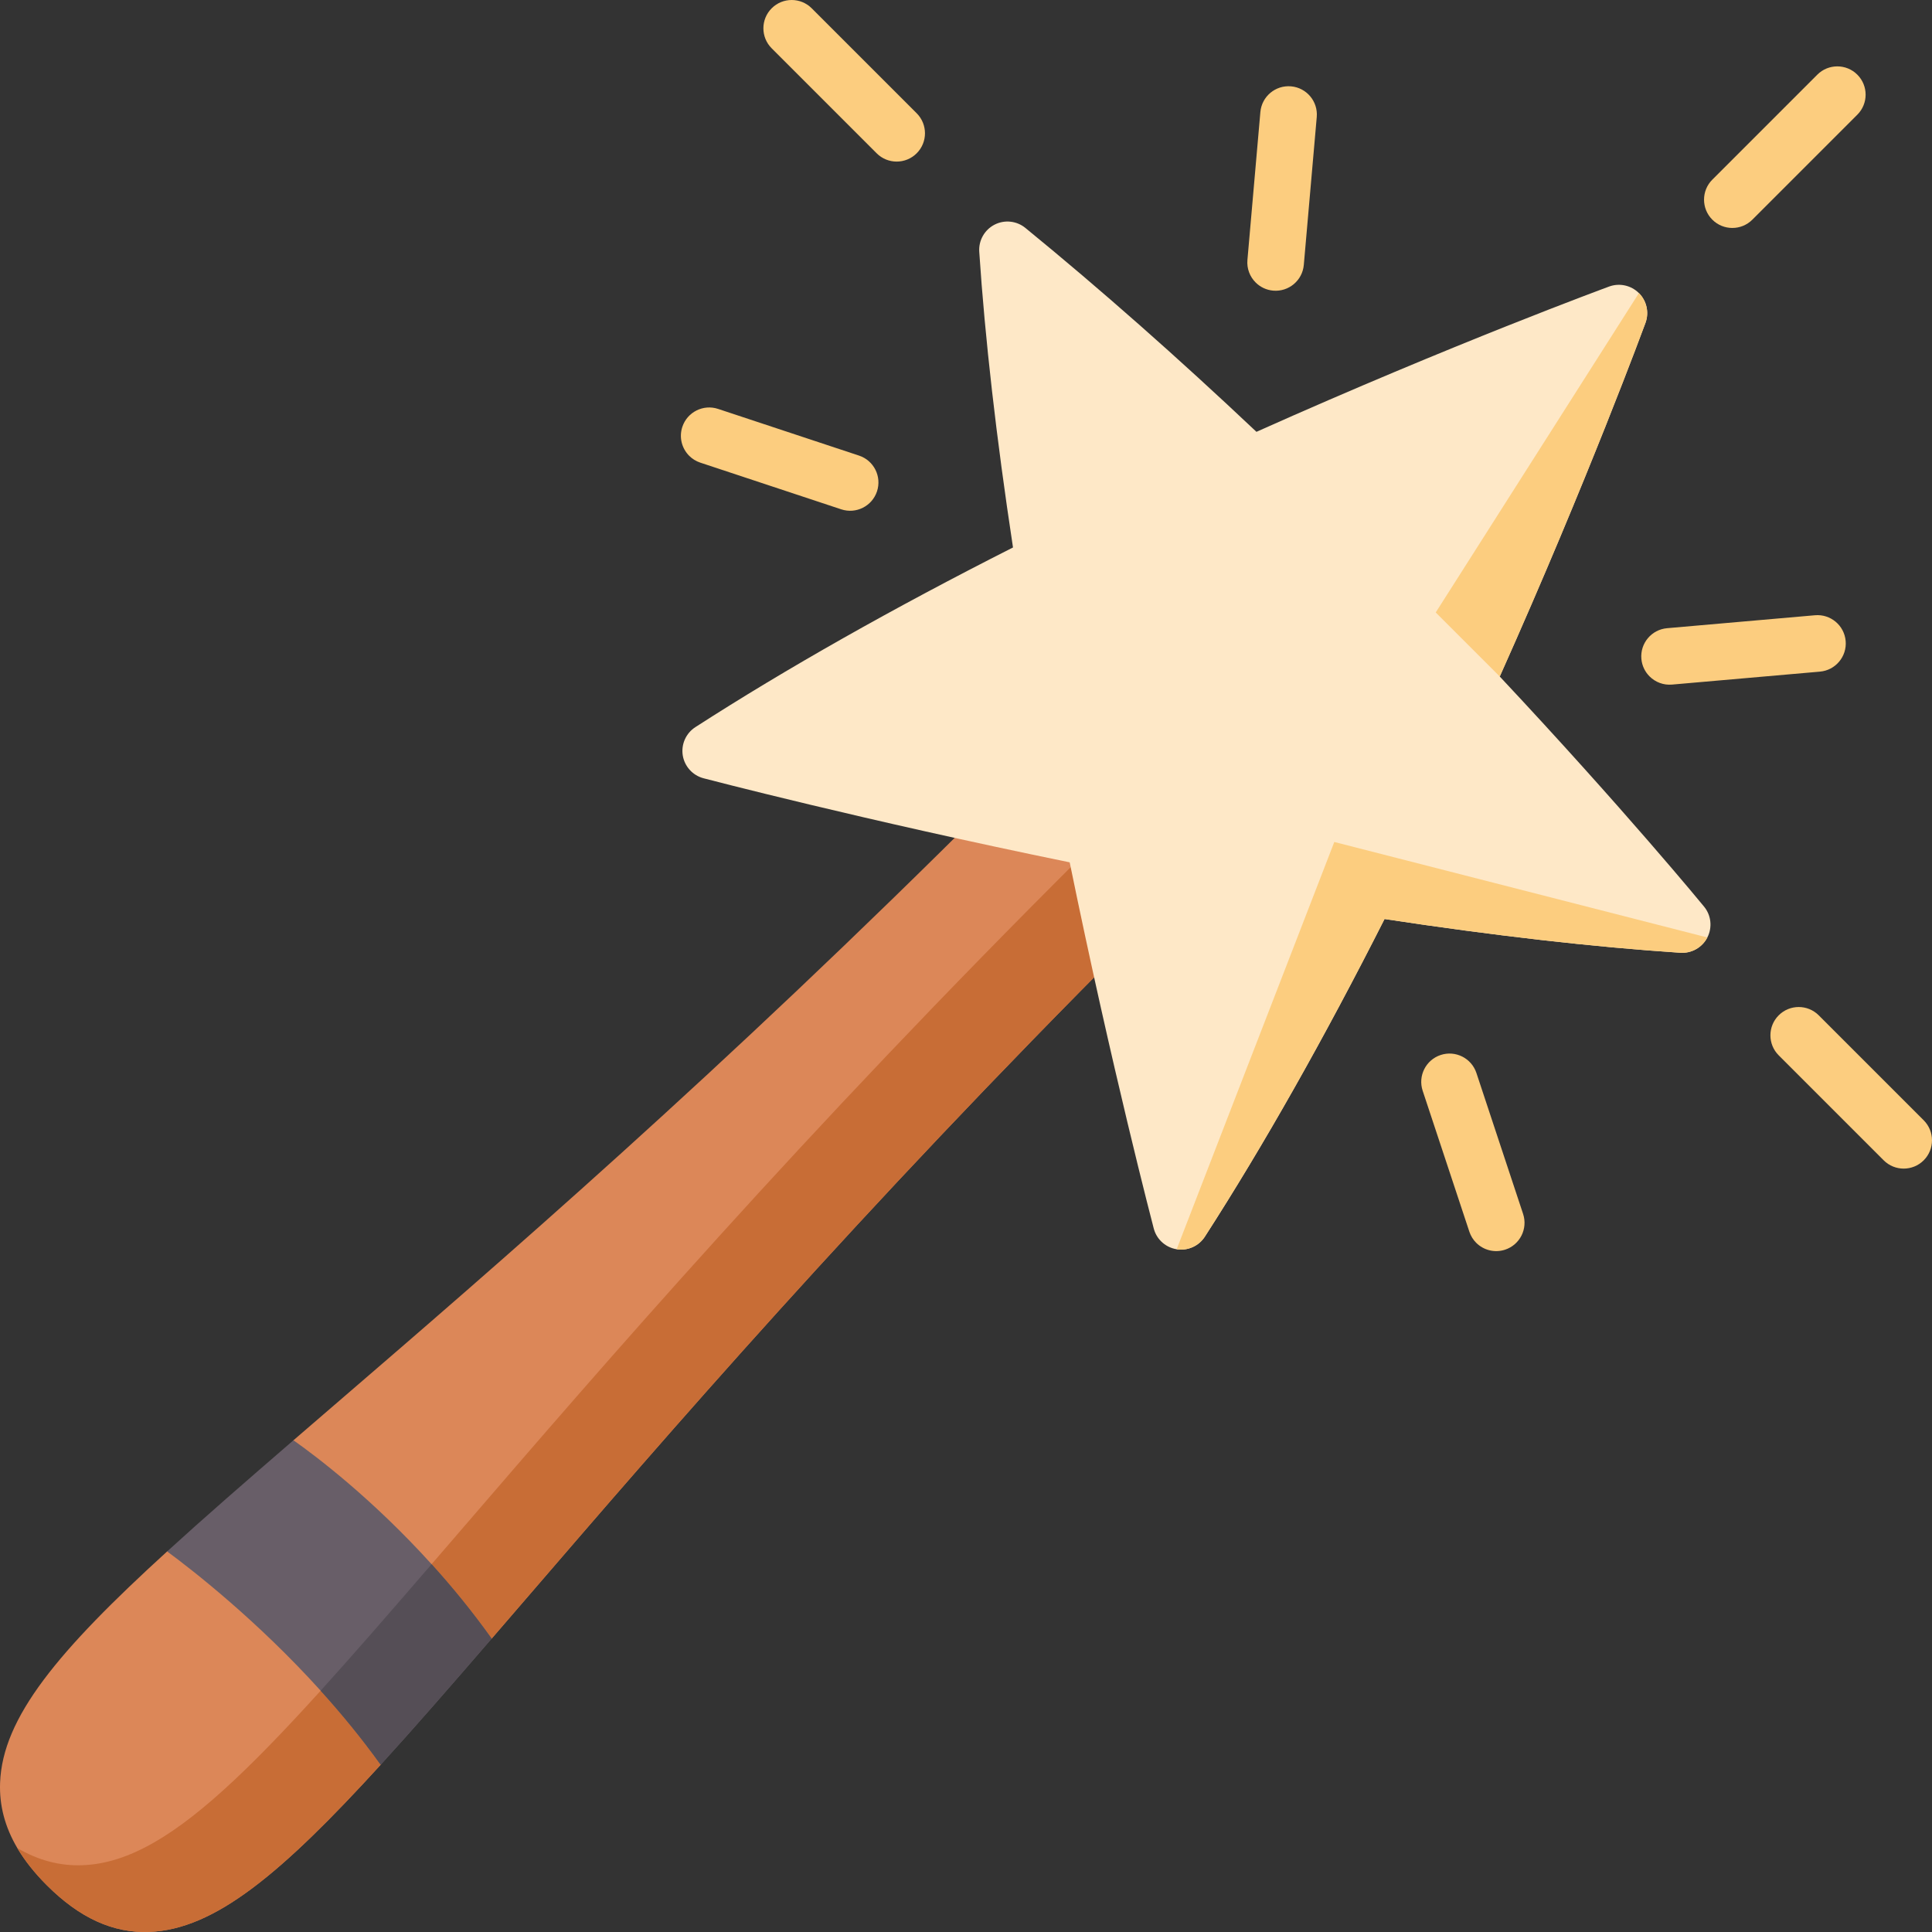 <svg id="Layer_1" enable-background="new 0 0 512 512" height="512" viewBox="0 0 512 512" width="512" xmlns="http://www.w3.org/2000/svg"><rect x="0" y="0" width="512" height="512" fill="#333333" stroke="none"/><g><g><path d="m39.542 511.978c-9.581.361-18.456-3.691-27.139-12.374-3.253-3.253-5.848-6.527-7.82-9.857-3.281-5.572-4.787-11.292-4.561-17.289.636-17.296 15.323-34.91 44.272-61.313l21.786-7.658 11.688-21.8c3.465-2.984 7.043-6.067 10.741-9.256 43.07-37.088 102.035-87.879 174.28-160.124 2.935-2.935 7.672-2.935 10.607 0l26.297 26.297c2.934 2.934 2.935 7.672 0 10.607-72.245 72.245-123.036 131.21-160.124 174.28-3.196 3.705-6.286 7.29-9.277 10.762l-21.786 11.66-7.623 21.765c-26.424 28.97-44.038 43.656-61.341 44.3z" fill="#dc8758"/><path d="m100.883 467.678c-26.424 28.97-44.038 43.657-61.341 44.3-9.581.361-18.456-3.691-27.139-12.374-3.253-3.253-5.848-6.527-7.82-9.857 5.572 3.281 11.285 4.78 17.282 4.554 24.586-.912 49.801-30.186 100.027-88.487 37.993-44.116 90.361-104.913 165.441-179.57l12.36 12.36c2.934 2.934 2.935 7.672 0 10.607-72.245 72.245-123.036 131.21-160.124 174.28-3.196 3.705-6.286 7.29-9.277 10.762l-21.786 11.66z" fill="#c86d36"/><path d="m100.883 467.678c-5.042-7.036-10.465-13.619-15.91-19.629-16.992-18.788-34.174-32.11-40.68-36.904 9.588-8.754 20.746-18.47 33.474-29.458 5.89 4.151 20.867 15.436 36.607 32.845 5.332 5.883 10.741 12.466 15.917 19.721-10.966 12.707-20.668 23.851-29.408 33.425z" fill="#685e68"/><path d="m130.292 434.253c-10.967 12.707-20.669 23.851-29.409 33.425-5.042-7.036-10.465-13.619-15.91-19.629 8.747-9.652 18.448-20.824 29.401-33.517 5.333 5.883 10.742 12.466 15.918 19.721z" fill="#554e56"/></g><path d="m445.301 252.491c-22.988-1.52-49.342-4.525-78.383-8.945-16.108 31.82-32.11 60.111-47.609 84.167-1.612 2.503-4.54 3.818-7.481 3.352-1.598-.254-3.027-1.004-4.13-2.107-.919-.919-1.598-2.079-1.945-3.401-.113-.424-11.052-42.179-22.274-97.029-54.857-11.229-96.612-22.168-97.036-22.281-2.878-.757-5.035-3.14-5.508-6.074-.46-2.934.849-5.869 3.352-7.481 24.056-15.5 52.347-31.502 84.167-47.609-4.419-29.041-7.425-55.395-8.945-78.383-.191-2.977 1.393-5.791 4.052-7.163 2.652-1.365 5.862-1.025 8.181.87 19.792 16.172 40.368 34.33 61.228 54.03 52.446-23.455 93.062-38.346 93.479-38.509 2.736-.997 5.819-.318 7.884 1.747 2.058 2.058 2.737 5.141 1.74 7.877-.163.417-15.104 41.168-38.622 93.734 32.909 35.101 53.931 60.705 54.143 60.974 1.895 2.305 2.234 5.516.87 8.181-1.372 2.657-4.186 4.241-7.163 4.05z" fill="#fee8c7"/><g fill="#fccd7f"><g><path d="m492.213 19.787c-2.929-2.929-7.677-2.929-10.607 0l-27.821 27.821c-2.929 2.929-2.929 7.677 0 10.607 2.929 2.929 7.677 2.929 10.607 0l27.821-27.821c2.929-2.93 2.929-7.678 0-10.607z"/><path d="m509.803 296.889-27.821-27.821c-2.929-2.929-7.677-2.929-10.607 0-2.929 2.929-2.929 7.677 0 10.607l27.821 27.821c2.929 2.929 7.677 2.929 10.607 0 2.929-2.93 2.929-7.678 0-10.607z"/><path d="m489.119 169.865c-.36-4.128-3.999-7.178-8.125-6.818l-39.196 3.431c-4.127.36-7.179 3.998-6.818 8.124.16 1.828.963 3.444 2.166 4.647 1.514 1.514 3.66 2.372 5.959 2.171l39.196-3.431c4.127-.36 7.179-3.998 6.818-8.124z"/><path d="m403.635 321.697-12.372-37.35c-1.306-3.931-5.546-6.063-9.478-4.762-3.933 1.303-6.064 5.546-4.762 9.478l12.372 37.35c.381 1.148 1.011 2.142 1.811 2.942 1.942 1.942 4.883 2.741 7.667 1.82 3.933-1.303 6.064-5.546 4.762-9.478z"/><path d="m242.932 30.018-27.821-27.821c-2.929-2.929-7.677-2.929-10.607 0-2.929 2.929-2.929 7.677 0 10.607l27.821 27.821c2.929 2.929 7.677 2.929 10.607 0 2.929-2.93 2.929-7.678 0-10.607z"/><path d="m348.953 31.006c.36-4.126-2.69-7.764-6.818-8.125-4.126-.361-7.764 2.691-8.124 6.818l-3.431 39.196c-.201 2.299.657 4.446 2.171 5.959 1.203 1.203 2.819 2.006 4.647 2.166 4.126.361 7.764-2.691 8.124-6.818z"/><path d="m227.653 120.738-37.349-12.372c-3.933-1.303-8.176.829-9.478 4.761-.923 2.786-.123 5.726 1.819 7.668.8.8 1.795 1.43 2.942 1.811l37.349 12.372c3.933 1.303 8.176-.829 9.478-4.761 1.302-3.935-.831-8.177-4.761-9.479z"/></g><path d="m397.451 179.285-16.971-16.971 53.853-84.641c2.058 2.058 2.737 5.141 1.74 7.877-.163.418-15.104 41.168-38.622 93.735z"/><path d="m445.301 252.491c-22.988-1.52-49.342-4.525-78.383-8.945-16.108 31.82-32.11 60.111-47.609 84.167-1.612 2.503-4.54 3.818-7.481 3.352l41.776-107.933 98.86 25.307c-1.372 2.659-4.186 4.243-7.163 4.052z"/></g></g></svg>